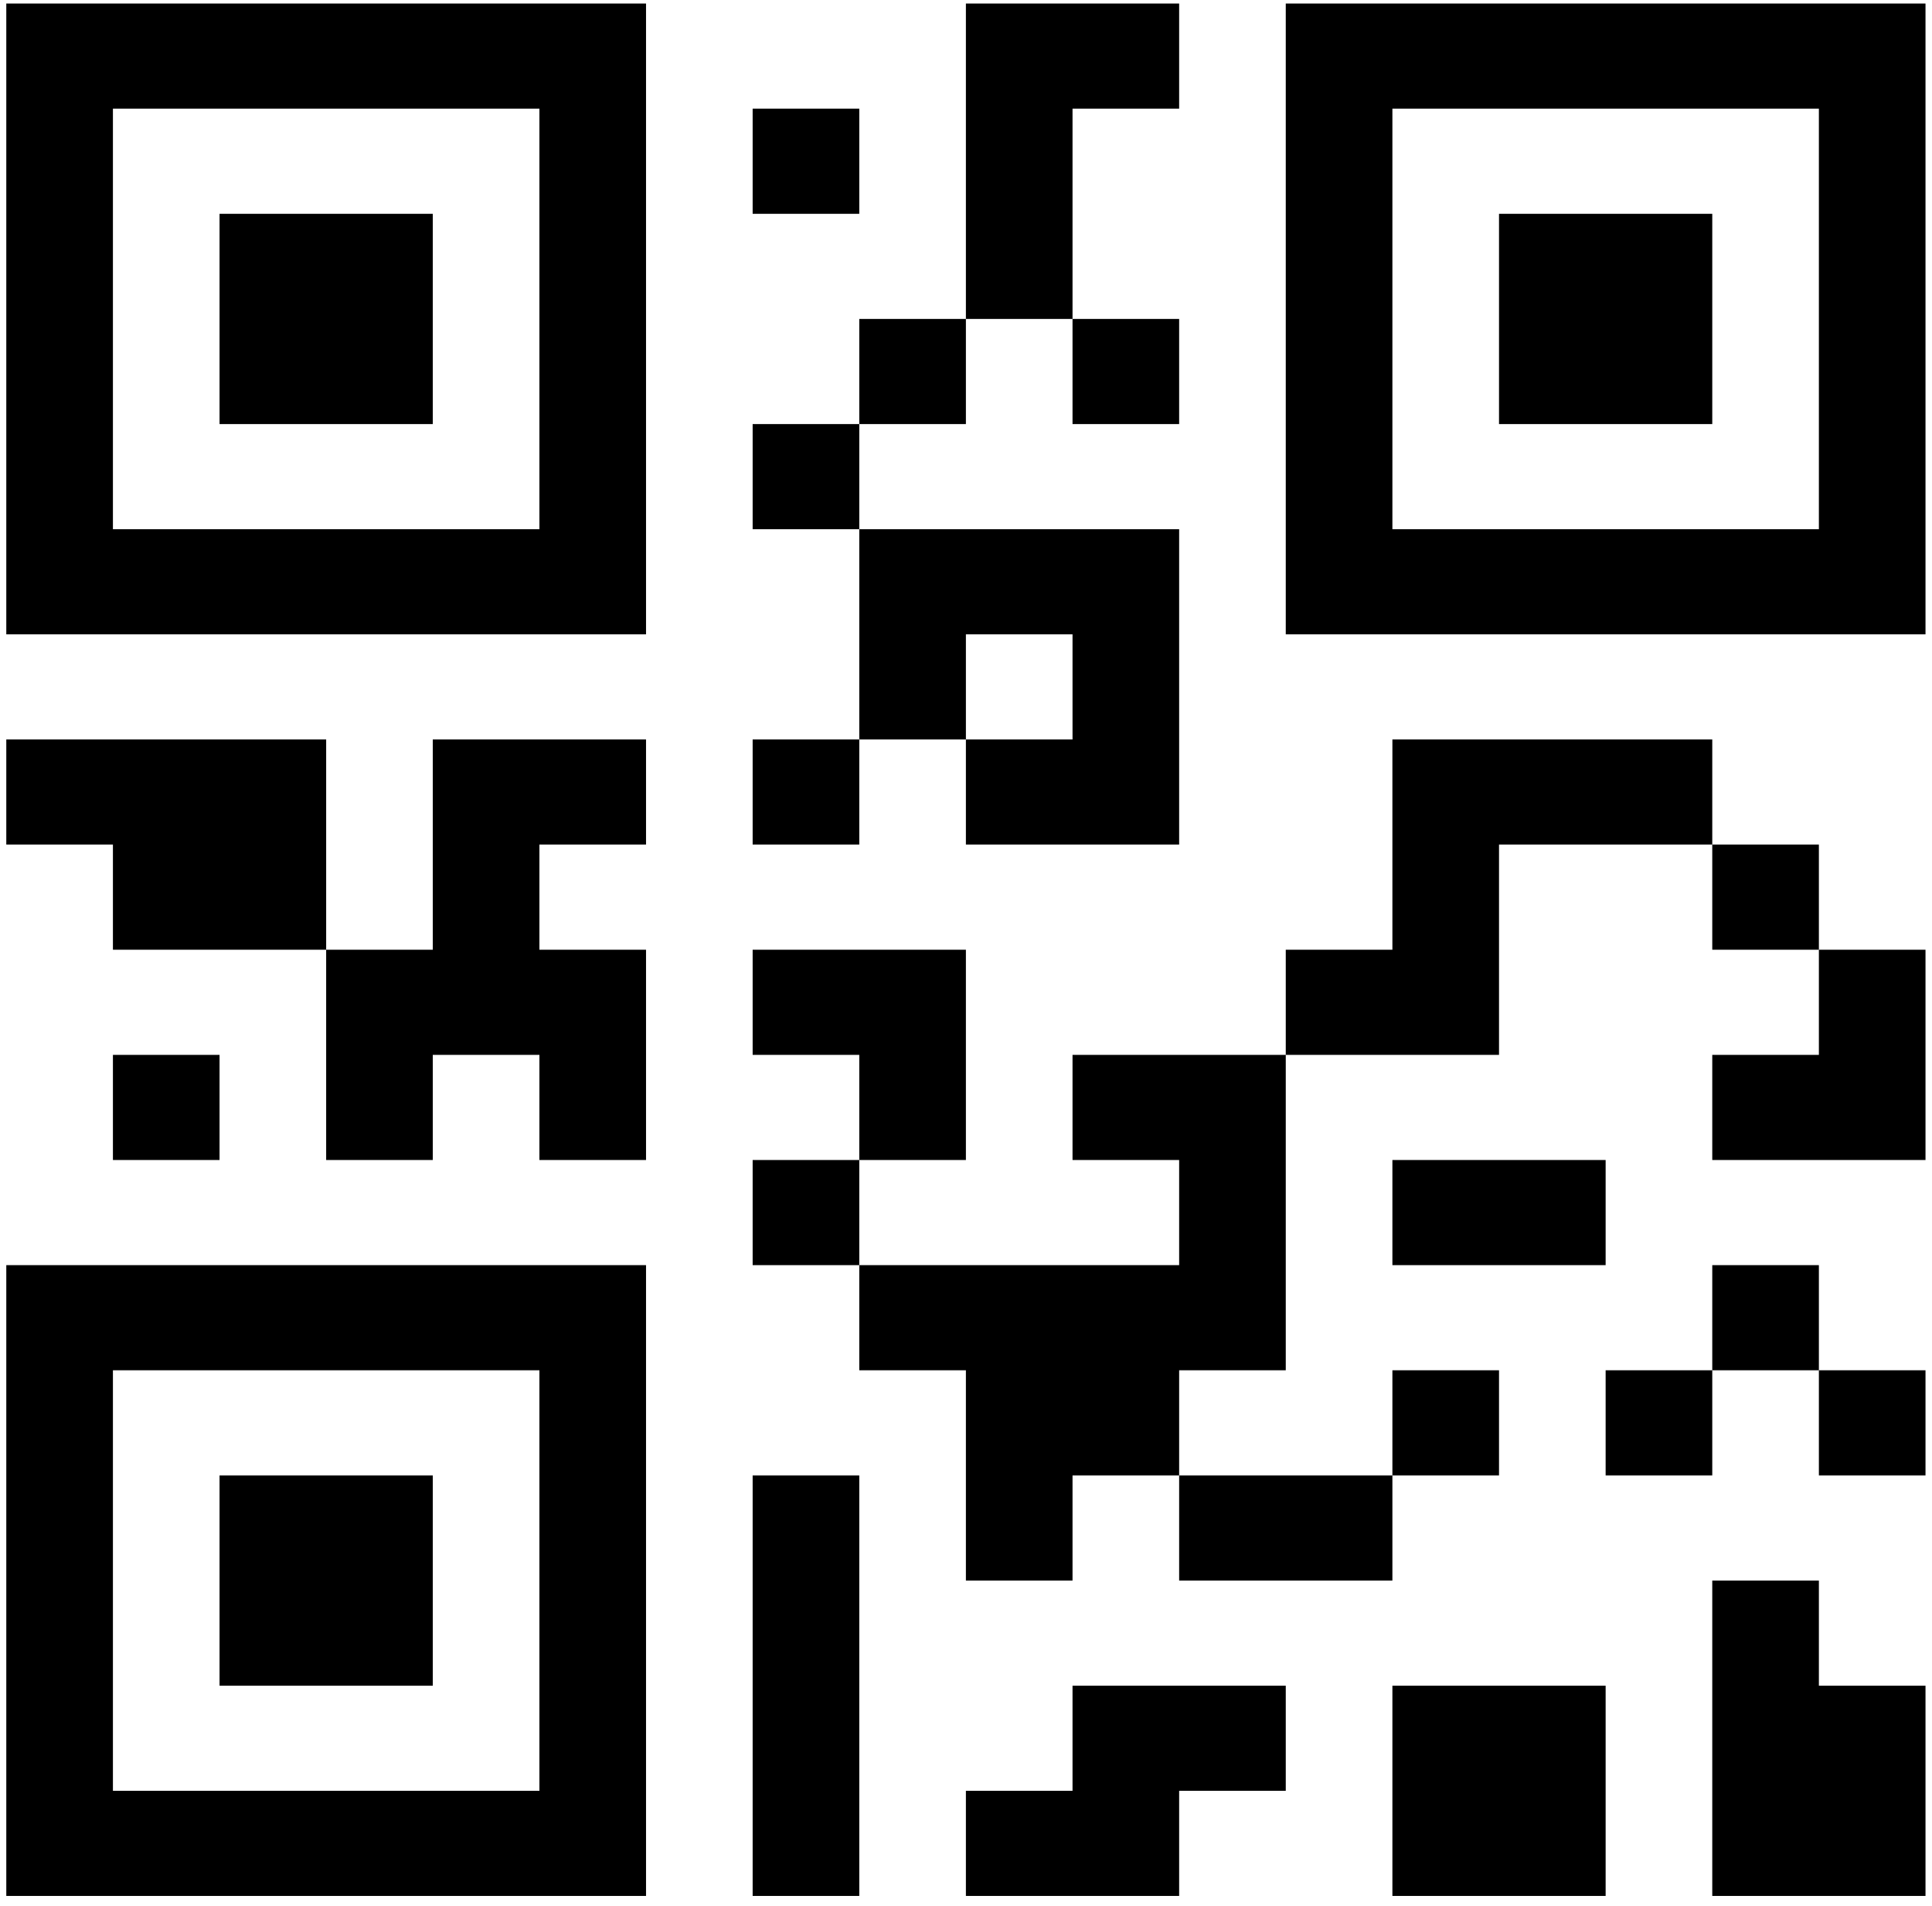 <svg width="151" height="149" viewBox="0 0 151 149" fill="none" xmlns="http://www.w3.org/2000/svg">
<path d="M0.492 49.591H50.492V0.276H0.492V49.591ZM8.826 8.495H42.159V41.372H8.826V8.495ZM17.159 16.715H33.825V33.153H17.159V16.715ZM100.492 49.591H150.492V0.276H100.492V49.591ZM108.826 8.495H142.159V41.372H108.826V8.495ZM117.159 16.715H133.826V33.153H117.159V16.715ZM0.492 148.22H50.492V98.906H0.492V148.22ZM8.826 107.125H42.159V140.001H8.826V107.125ZM17.159 115.344H33.825V131.782H17.159V115.344ZM142.159 131.782H150.492V148.22H133.826V123.563H142.159V131.782ZM142.159 107.125H150.492V115.344H142.159V107.125ZM142.159 98.906V107.125H133.826V98.906H142.159ZM58.825 115.344H67.159V148.22H58.825V115.344ZM25.492 57.81V74.248H8.826V66.029H0.492V57.81H25.492ZM58.825 33.153H67.159V41.372H58.825V33.153ZM83.826 8.495V24.934H75.492V0.276H92.159V8.495H83.826ZM58.825 8.495H67.159V16.715H58.825V8.495ZM142.159 74.248H150.492V90.687H133.826V82.468H142.159V74.248ZM133.826 57.81V66.029H117.159V82.468H100.492V74.248H108.826V57.81H133.826ZM75.492 90.687H67.159V82.468H58.825V74.248H75.492V90.687ZM125.492 107.125H133.826V115.344H125.492V107.125ZM142.159 66.029V74.248H133.826V66.029H142.159ZM67.159 90.687V98.906H58.825V90.687H67.159ZM117.159 131.782H125.492V148.22H108.826V131.782H117.159ZM92.159 131.782H100.492V140.001H92.159V148.22H75.492V140.001H83.826V131.782H92.159ZM92.159 123.563V115.344H108.826V123.563H92.159ZM92.159 82.468H100.492V107.125H92.159V115.344H83.826V123.563H75.492V107.125H67.159V98.906H92.159V90.687H83.826V82.468H92.159ZM17.159 82.468V90.687H8.826V82.468H17.159ZM117.159 115.344H108.826V107.125H117.159V115.344ZM125.492 98.906H108.826V90.687H125.492V98.906ZM42.159 57.81H50.492V66.029H42.159V74.248H50.492V90.687H42.159V82.468H33.825V90.687H25.492V74.248H33.825V57.81H42.159ZM67.159 57.81V41.372H92.159V66.029H75.492V57.81H83.826V49.591H75.492V57.81H67.159ZM67.159 24.934H75.492V33.153H67.159V24.934ZM58.825 57.81H67.159V66.029H58.825V57.81ZM83.826 33.153V24.934H92.159V33.153H83.826Z" fill="black"/>
</svg>
